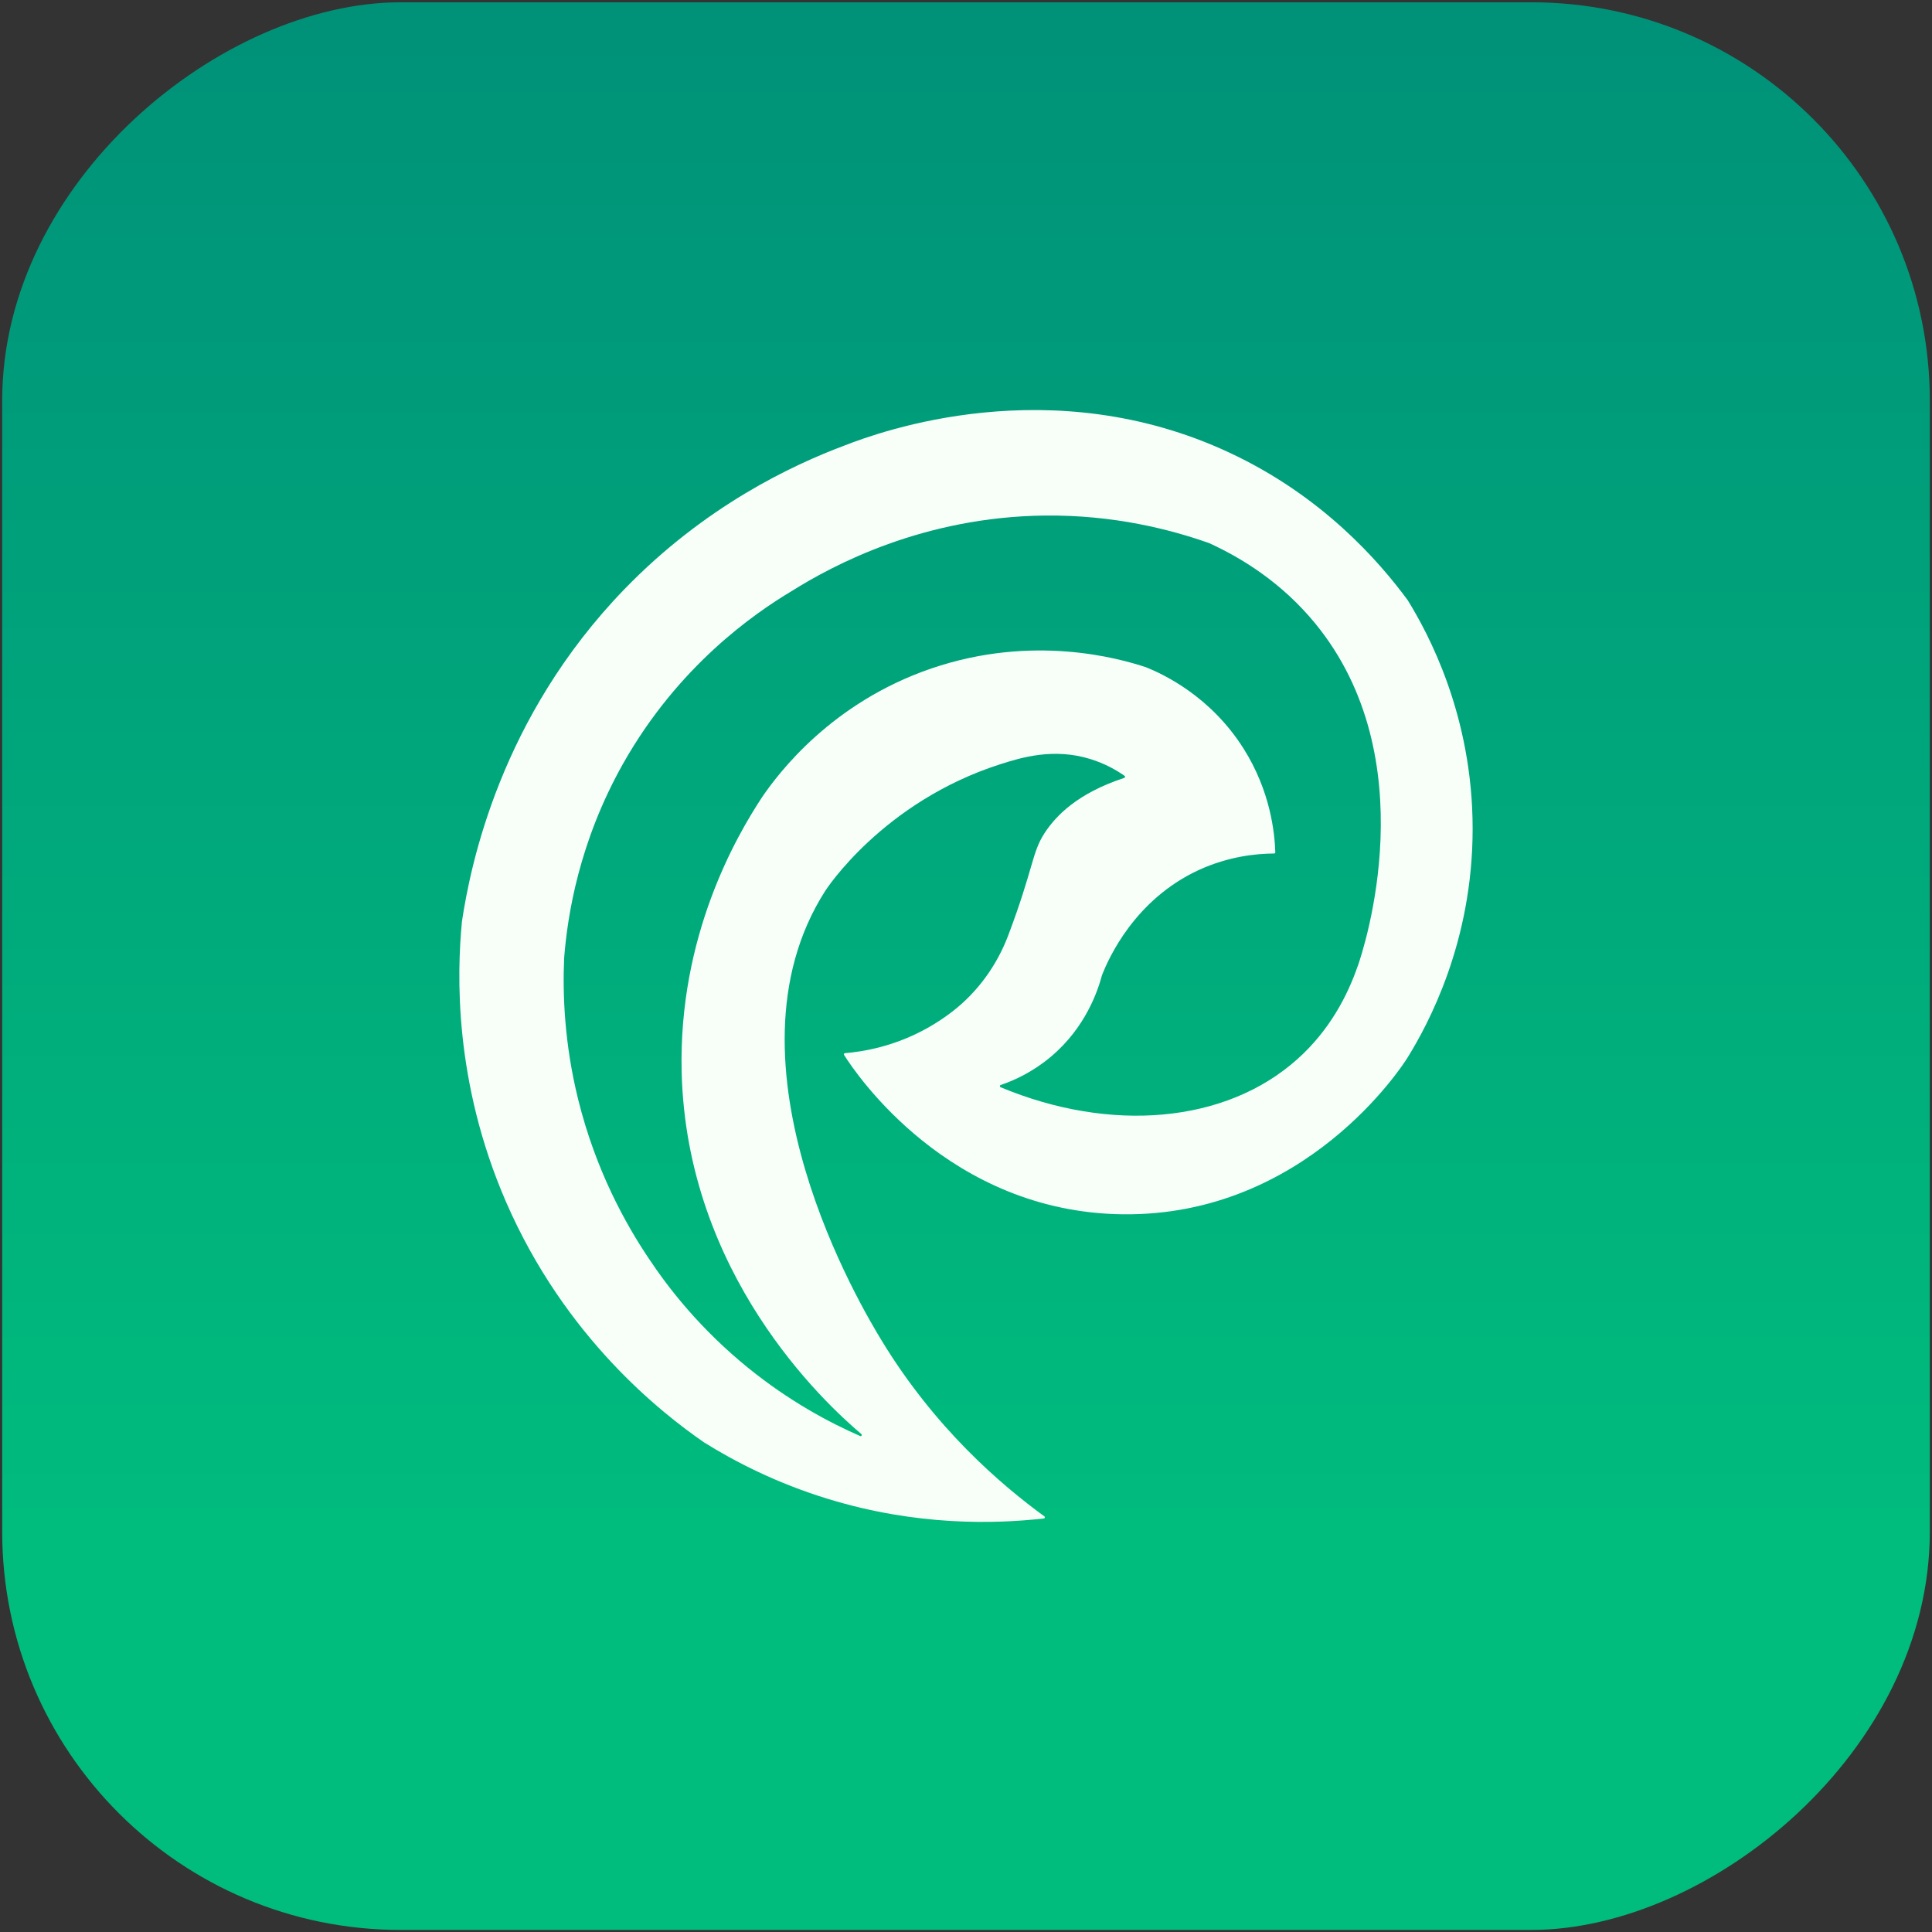 <?xml version="1.0" encoding="UTF-8"?>
<svg id="Calque_1" data-name="Calque 1" xmlns="http://www.w3.org/2000/svg" xmlns:xlink="http://www.w3.org/1999/xlink" viewBox="0 0 841.89 841.89">
  <rect x="0" y="0" width="841.89" height="841.89" fill="#333333" stroke="none"/>
  <defs>
    <style>
      .cls-1 {
        fill: #f8fff9;
      }

      .cls-2 {
        fill: url(#Dégradé_sans_nom_30);
      }
    </style>
    <linearGradient id="Dégradé_sans_nom_30" data-name="Dégradé sans nom 30" x1=".95" y1="420.99" x2="840.94" y2="420.99" gradientUnits="userSpaceOnUse">
      <stop offset=".21" stop-color="#00bc7d"/>
      <stop offset=".37" stop-color="#00b37c"/>
      <stop offset="1" stop-color="#009179"/>
    </linearGradient>
  </defs>
  <rect class="cls-2" x=".95" y="1" width="839.99" height="839.99" rx="173.59" ry="173.59" transform="translate(-.05 841.94) rotate(-90)"/>
  <path class="cls-1" d="m613.35,261.44s-.02-.02-.03-.04c-12.48-16.92-37.16-45.31-77.67-64.19-77.68-36.29-152.15-9.12-167.6-3.09-22.88,8.58-60.88,26.39-96,62.68-53.88,55.68-67,119.85-70.75,144.73,0,.01,0,.02,0,.03-2.16,22.41-3.65,69.55,19.23,122.23,25.76,59.23,67.78,91.96,86.29,104.76,13.53,8.43,31.64,17.79,54.11,24.65,38.63,11.82,72.5,10.9,93.94,8.49.46-.05.62-.63.24-.91-19.12-13.94-47.79-38.49-71.08-76.89-7.41-12.24-72.79-120.09-24.41-195.7,0,0,24.8-38.78,76.51-55.25,8.79-2.79,23.03-7.2,39.17-2.13,6.14,1.93,11.06,4.68,14.76,7.28.34.24.24.76-.16.89-20.3,6.66-29.82,16.48-34.81,24.19-5.46,8.43-4.71,15.22-15.78,44.55h0c-4.98,13.06-13.33,24.62-24.41,33.15-3.06,2.35-6.49,4.68-10.32,6.85-14.66,8.32-28.4,10.53-36.38,11.21-.38.03-.59.44-.39.76,4.99,7.98,45.62,68.59,121.52,69.45,79.6.87,121.89-64.81,124.02-68.26,8.88-14.37,28.4-50.18,28.37-99.84-.03-49.53-19.48-85.24-28.36-99.61Zm-21.7,159.51c-4.41,12.78-12.21,27.98-26.27,40.55-31.36,28.12-81.61,32.2-129.36,12.27-.43-.18-.42-.82.03-.97,5.84-1.97,13.91-5.61,21.88-12.32,15.27-12.85,20.53-28.96,22.31-35.66,0-.02.01-.04.02-.05,2.81-7.03,14.09-32.77,42.25-45.71,12.86-5.87,24.79-7.09,32.72-7.14.29,0,.5-.22.5-.51-.29-8.59-2.11-26.62-13.81-45.17-14.42-22.87-34.94-32.41-42.51-35.47-.01,0-.02,0-.03-.01-11.81-3.9-49.34-14.56-93.5.52-43.55,14.88-66.61,45.62-73.69,55.94-11.37,17.22-36.59,60.7-35.15,119.94,2.16,88.21,61.88,143.85,78.3,157.74.45.38.01,1.1-.53.86-13.54-5.92-30.92-15.19-48.83-29.72-20.81-16.89-34.67-34.64-43.34-47.75-9.87-14.7-22.97-38.03-30.68-69.13-6.09-24.59-6.81-46.1-6.12-61.78,1.44-18.33,6.39-50.42,25.76-84.76,23.99-42.44,57.04-65.29,73.42-75.07,17.97-11.28,57.25-32.33,110.37-32.9,30.07-.3,54.71,6.08,71.42,11.99.02,0,.03.01.05.02,14.06,6.39,31.51,17.06,46.22,34.96,48.56,59.2,21.23,141.71,18.59,149.36Z"/>
</svg>